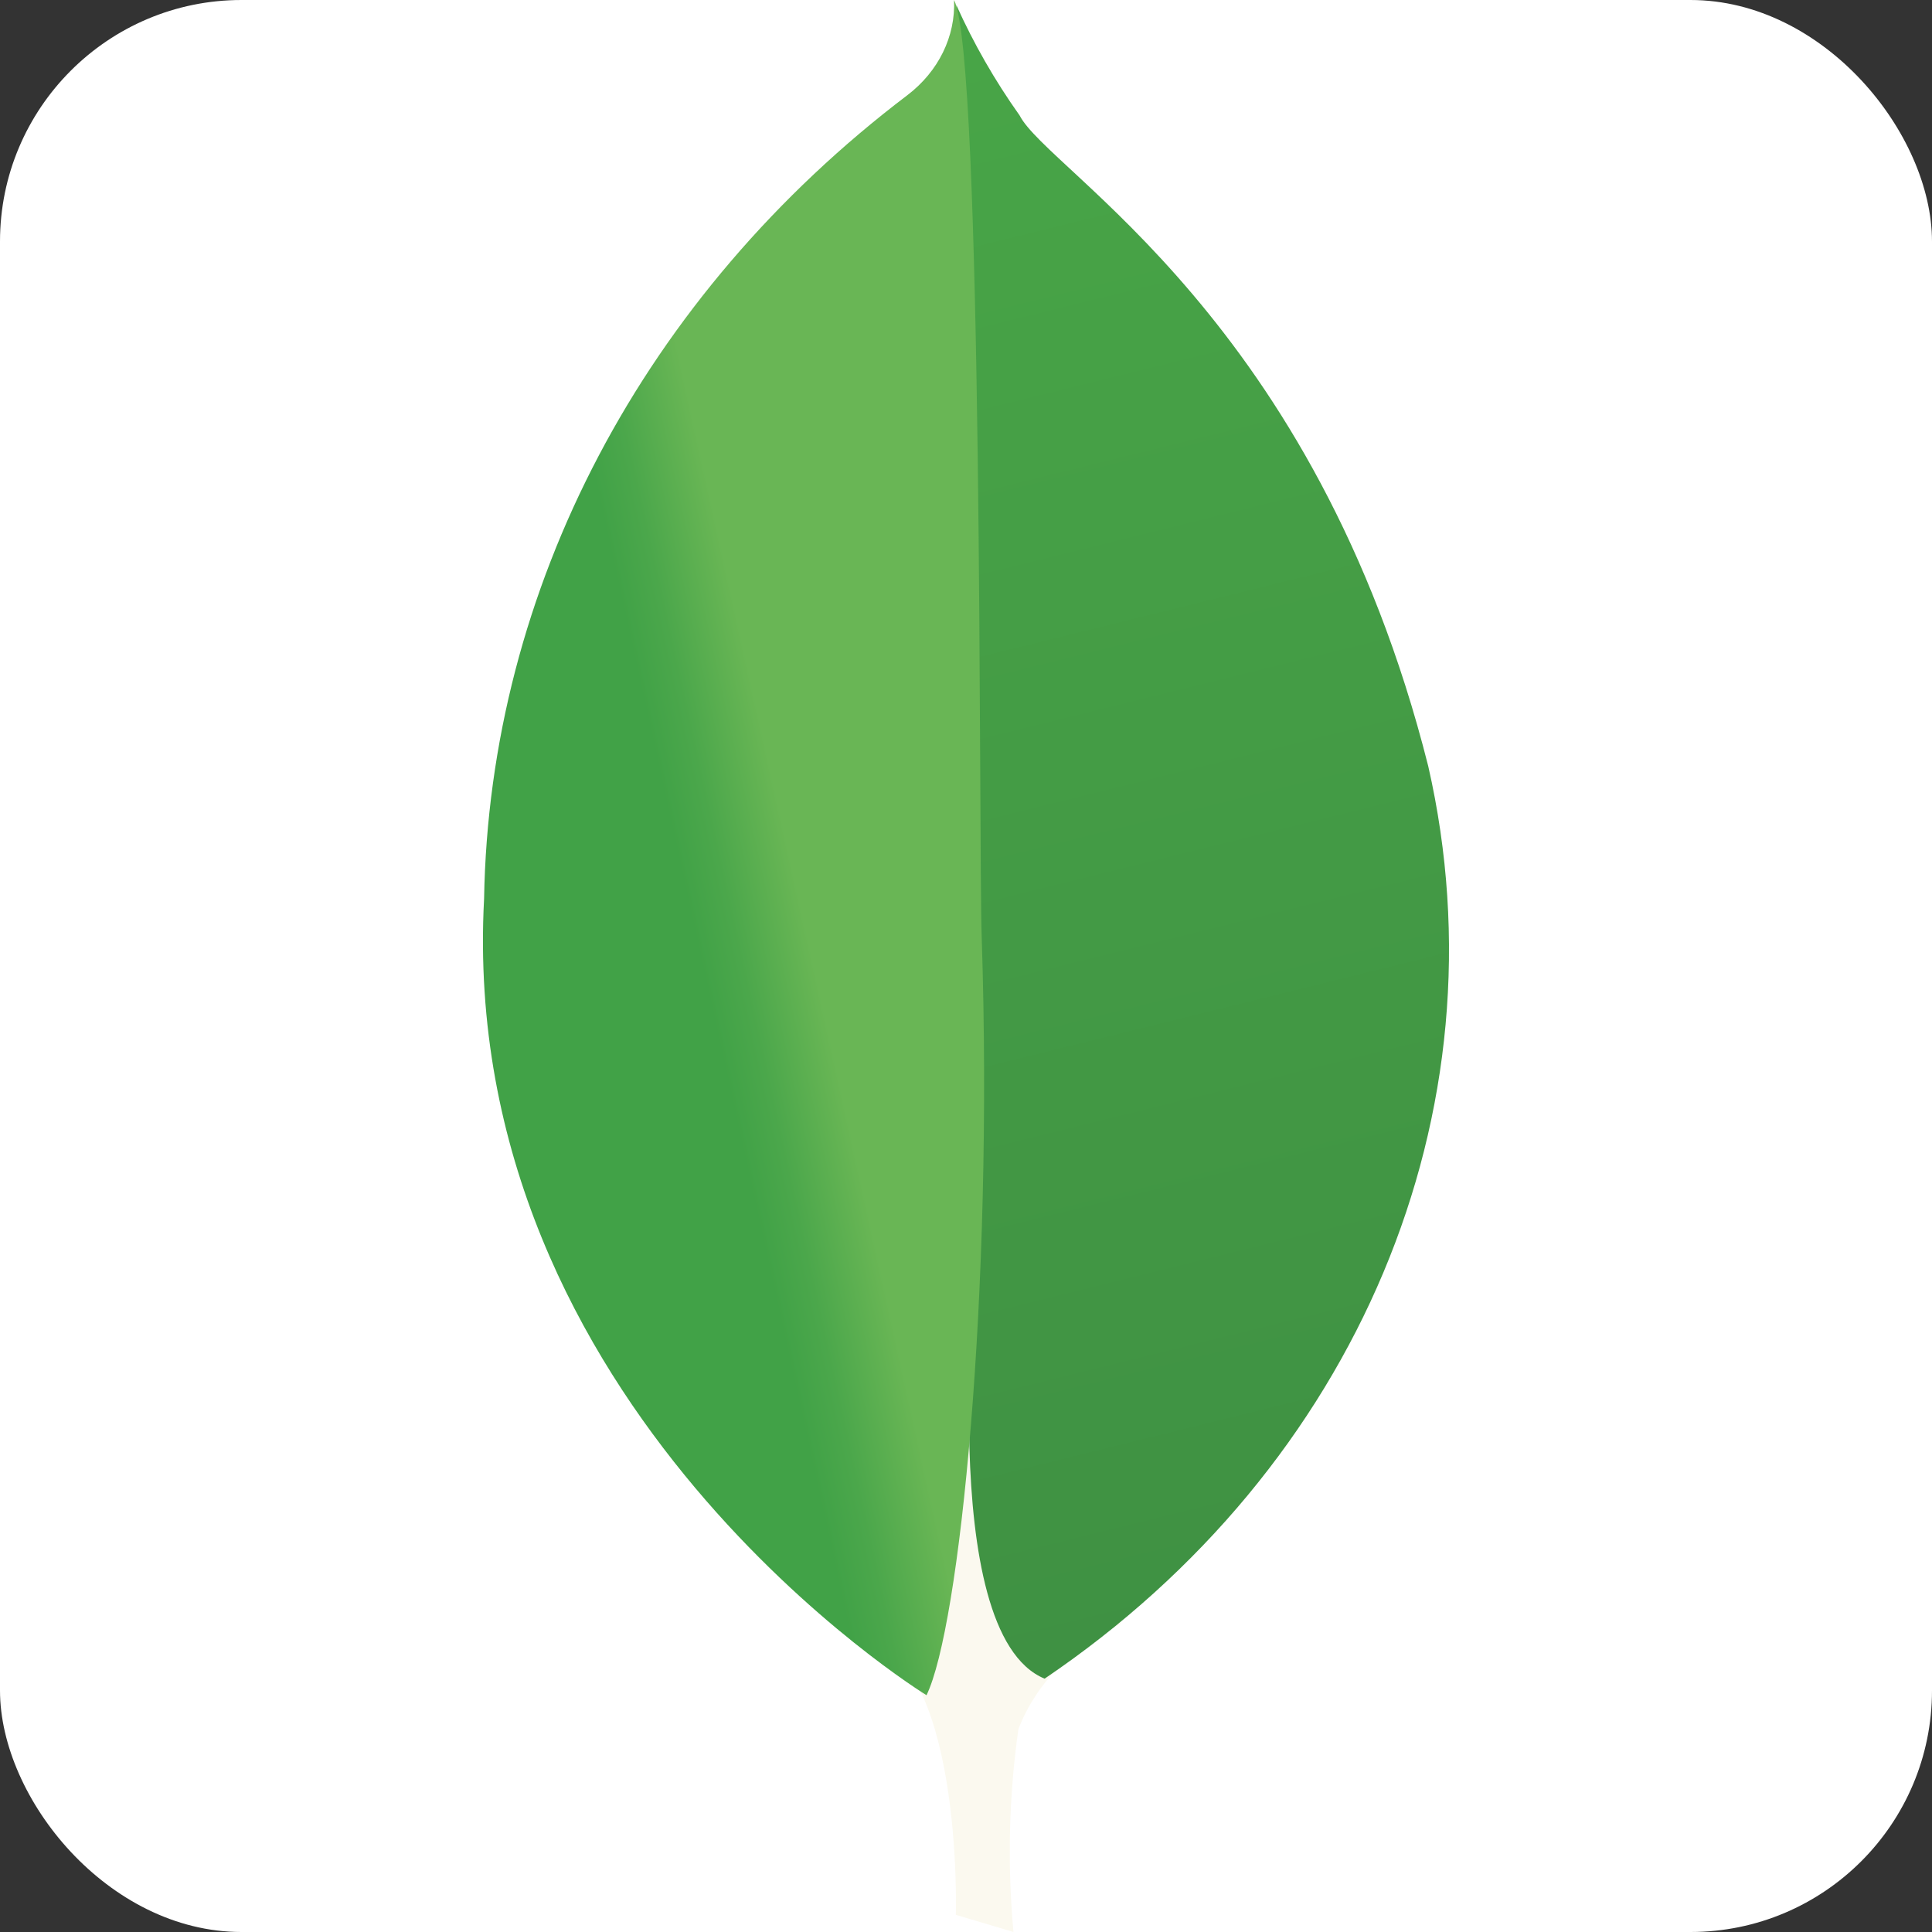 <svg xmlns="http://www.w3.org/2000/svg" width="16" height="16" version="1.1" viewBox="0 0 16 16"><rect x="0" y="0" width="16" height="16" fill="#333333" stroke="none"/><defs><linearGradient id="icon-query-MongoDB_svg__a" x1="46.474%" x2="53.125%" y1="43.839%" y2="55.75%"><stop offset="23.1%" stop-color="#999875"/><stop offset="56.3%" stop-color="#9B9977"/><stop offset="68.3%" stop-color="#A09F7E"/><stop offset="76.8%" stop-color="#A9A889"/><stop offset="83.7%" stop-color="#B7B69A"/><stop offset="89.6%" stop-color="#C9C7B0"/><stop offset="94.8%" stop-color="#DEDDCB"/><stop offset="99.4%" stop-color="#F8F6EB"/><stop offset="100%" stop-color="#FBF9EF"/></linearGradient><linearGradient id="icon-query-MongoDB_svg__b" x1="44.132%" x2="52.292%" y1="-.532%" y2="96.234%"><stop offset="0%" stop-color="#48A547"/><stop offset="100%" stop-color="#3F9143"/></linearGradient><linearGradient id="icon-query-MongoDB_svg__c" x1="44.947%" x2="59.104%" y1="55.985%" y2="46.199%"><stop offset="0%" stop-color="#41A247"/><stop offset="35.2%" stop-color="#4BA74B"/><stop offset="95.6%" stop-color="#67B554"/><stop offset="100%" stop-color="#69B655"/></linearGradient></defs><g fill="none" fill-rule="evenodd" stroke="none" stroke-width="1"><rect width="16" height="16" x="0" y="0" fill="#FFF" rx="2"/><g fill-rule="nonzero"><path fill="url(#icon-query-MongoDB_svg__a)" d="M4.393,16 L3.916,15.858 C3.916,15.858 3.98,13.686 3.106,13.534 C2.534,12.935 3.191,-12.033 5.281,13.449 C4.884,13.63 4.581,13.941 4.434,14.319 C4.355,14.876 4.342,15.44 4.393,16 L4.393,16 Z" transform="translate(4, 0)"/><path fill="url(#icon-query-MongoDB_svg__b)" d="M4.651,13.902 C7.244,12.147 8.481,9.205 7.828,6.345 C6.894,2.639 4.682,1.421 4.444,0.956 C4.238,0.666 4.063,0.36 3.92,0.042 L4.096,10.367 C4.096,10.367 3.731,13.522 4.651,13.902 Z" transform="translate(4, 0)"/><path fill="url(#icon-query-MongoDB_svg__c)" d="M3.673,14.039 C3.673,14.039 -0.216,11.657 0.009,7.443 C0.052,4.872 1.331,2.444 3.516,0.787 C3.772,0.591 3.914,0.302 3.901,0 C4.144,0.469 4.104,6.996 4.13,7.759 C4.228,10.729 3.946,13.479 3.673,14.039 Z" transform="translate(4, 0)"/></g></g></svg>